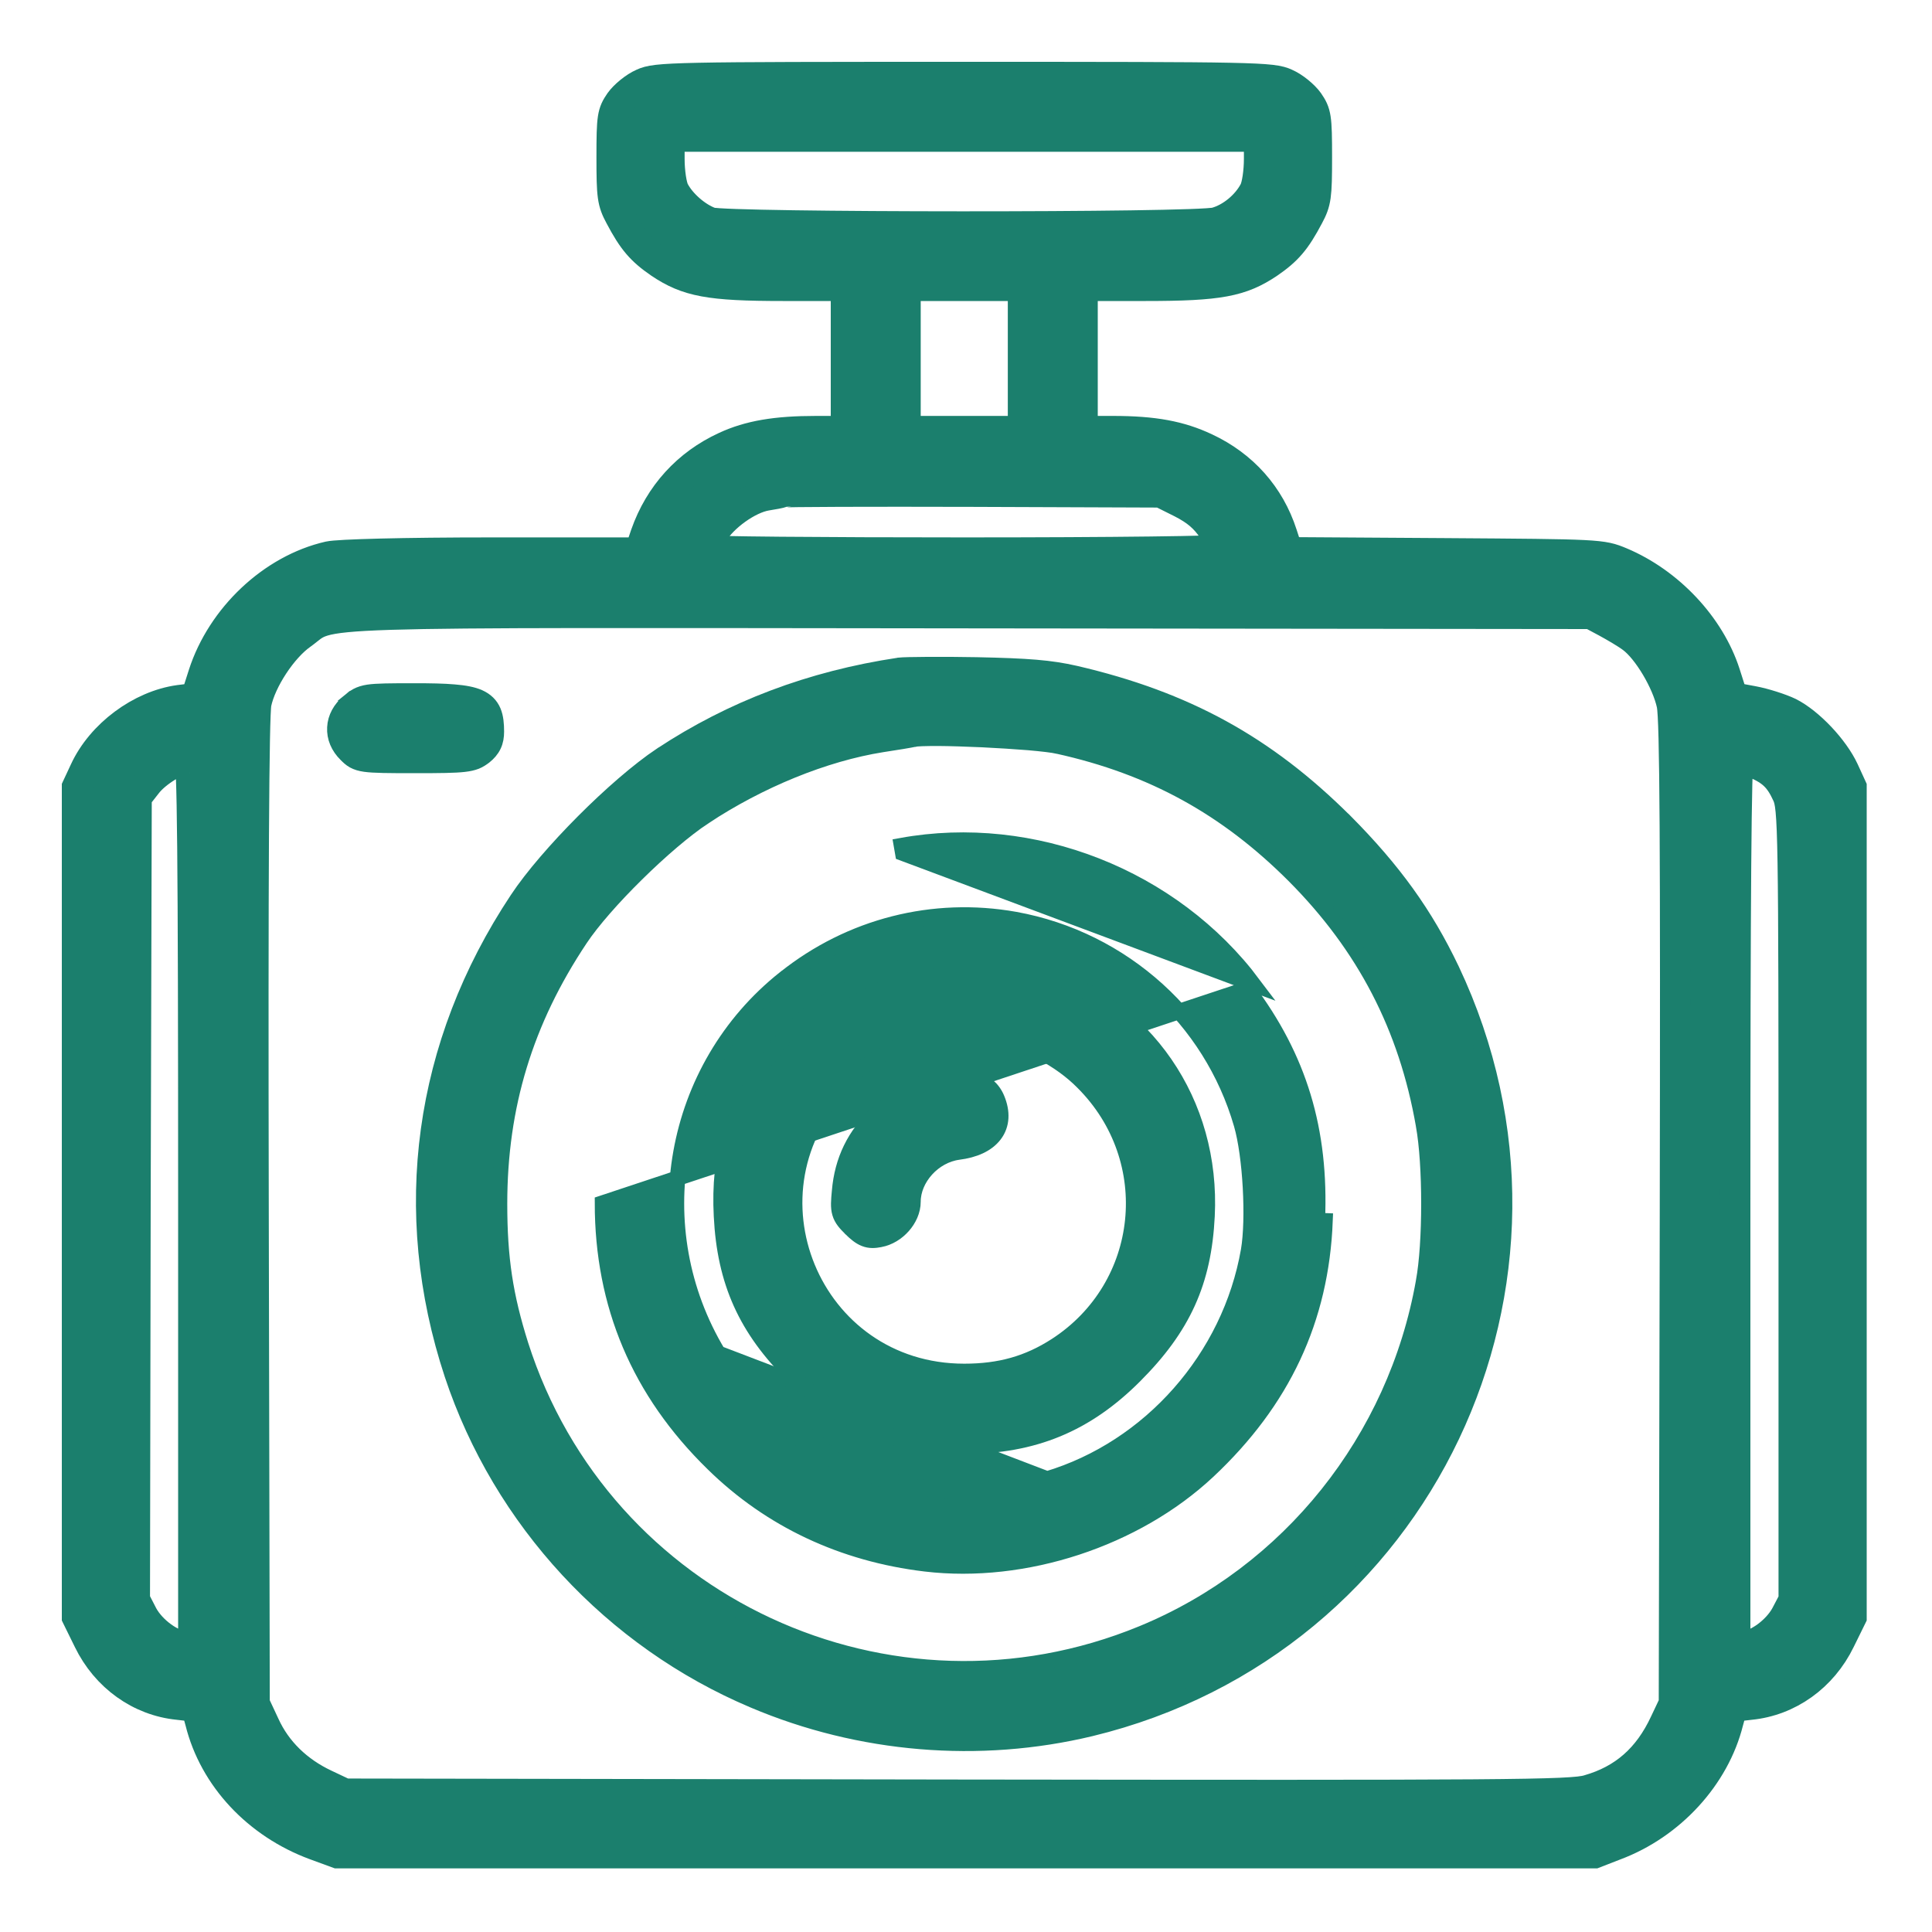 <svg width="25" height="25" viewBox="0 0 25 25" fill="none" xmlns="http://www.w3.org/2000/svg">
<mask id="path-1-outside-1_34_100" maskUnits="userSpaceOnUse" x="0" y="-0.022" width="25" height="25" fill="black">
<rect fill="white" y="-0.022" width="25" height="25"/>
<path d="M8.318 1.085C8.214 1.13 8.084 1.238 8.026 1.319C7.927 1.463 7.918 1.512 7.918 2.033C7.918 2.541 7.927 2.613 8.026 2.797C8.192 3.111 8.3 3.237 8.542 3.403C8.897 3.641 9.18 3.695 10.128 3.695H10.95V4.639V5.582H10.559C10.043 5.582 9.697 5.64 9.387 5.784C8.897 6.009 8.538 6.404 8.358 6.916L8.277 7.154H6.368C5.218 7.154 4.378 7.177 4.257 7.204C3.529 7.37 2.873 7.99 2.635 8.727L2.536 9.037L2.321 9.063C1.822 9.131 1.314 9.508 1.099 9.975L1 10.187V15.555V20.923L1.148 21.224C1.377 21.695 1.813 22.006 2.307 22.055L2.541 22.082L2.595 22.279C2.774 22.998 3.336 23.596 4.077 23.87L4.369 23.977H12.5H20.631L20.896 23.874C21.615 23.605 22.185 22.98 22.36 22.279L22.414 22.082L22.648 22.055C23.142 22.006 23.578 21.695 23.807 21.224L23.955 20.923V15.555V10.187L23.856 9.971C23.726 9.692 23.407 9.355 23.151 9.225C23.039 9.171 22.828 9.104 22.684 9.077L22.419 9.028L22.32 8.718C22.122 8.102 21.592 7.541 20.972 7.28C20.725 7.177 20.698 7.177 18.69 7.163L16.664 7.15L16.588 6.916C16.426 6.413 16.08 6.027 15.6 5.802C15.267 5.645 14.93 5.582 14.4 5.582H14.005V4.639V3.695H14.827C15.775 3.695 16.058 3.641 16.413 3.403C16.655 3.237 16.763 3.111 16.929 2.797C17.028 2.613 17.037 2.541 17.037 2.033C17.037 1.512 17.028 1.463 16.929 1.319C16.871 1.238 16.741 1.13 16.637 1.085C16.462 1.004 16.26 1 12.477 1C8.695 1 8.493 1.004 8.318 1.085ZM16.296 2.056C16.296 2.222 16.269 2.406 16.233 2.473C16.134 2.662 15.932 2.828 15.734 2.882C15.478 2.954 9.405 2.95 9.194 2.882C9.014 2.819 8.812 2.644 8.722 2.473C8.686 2.406 8.659 2.222 8.659 2.056V1.764H12.477H16.296V2.056ZM13.241 4.639V5.582H12.477H11.714V4.639V3.695H12.477H13.241V4.639ZM15.29 6.503C15.483 6.602 15.595 6.696 15.703 6.858C15.779 6.975 15.847 7.091 15.847 7.114C15.847 7.136 14.409 7.154 12.477 7.154C10.627 7.154 9.108 7.141 9.108 7.123C9.108 7.109 9.158 7.011 9.221 6.903C9.351 6.683 9.679 6.449 9.912 6.409C10.002 6.395 10.097 6.377 10.119 6.368C10.146 6.359 11.256 6.355 12.594 6.359L15.02 6.368L15.29 6.503ZM20.788 8.048C20.896 8.107 21.049 8.196 21.12 8.25C21.323 8.399 21.574 8.821 21.637 9.117C21.677 9.315 21.686 10.905 21.677 15.712L21.664 22.046L21.547 22.293C21.332 22.756 21.013 23.034 20.555 23.165C20.339 23.232 19.485 23.236 12.388 23.227L4.459 23.214L4.203 23.093C3.848 22.926 3.574 22.661 3.421 22.324L3.291 22.046L3.278 15.69C3.269 11.287 3.282 9.261 3.313 9.099C3.376 8.798 3.65 8.381 3.902 8.205C4.329 7.9 3.659 7.922 12.545 7.931L20.586 7.94L20.788 8.048ZM2.505 15.555V21.305H2.406C2.222 21.305 1.957 21.111 1.845 20.905L1.741 20.703L1.75 15.51L1.764 10.312L1.894 10.146C2.011 9.989 2.307 9.809 2.451 9.805C2.491 9.805 2.505 10.986 2.505 15.555ZM22.706 9.872C22.931 9.966 23.03 10.061 23.128 10.276C23.209 10.447 23.214 10.703 23.214 15.582V20.707L23.11 20.905C22.998 21.111 22.733 21.305 22.553 21.305H22.45V15.555C22.45 11.633 22.464 9.805 22.495 9.805C22.522 9.805 22.616 9.836 22.706 9.872Z"/>
</mask>
<path d="M8.318 1.085C8.214 1.13 8.084 1.238 8.026 1.319C7.927 1.463 7.918 1.512 7.918 2.033C7.918 2.541 7.927 2.613 8.026 2.797C8.192 3.111 8.3 3.237 8.542 3.403C8.897 3.641 9.18 3.695 10.128 3.695H10.95V4.639V5.582H10.559C10.043 5.582 9.697 5.64 9.387 5.784C8.897 6.009 8.538 6.404 8.358 6.916L8.277 7.154H6.368C5.218 7.154 4.378 7.177 4.257 7.204C3.529 7.37 2.873 7.99 2.635 8.727L2.536 9.037L2.321 9.063C1.822 9.131 1.314 9.508 1.099 9.975L1 10.187V15.555V20.923L1.148 21.224C1.377 21.695 1.813 22.006 2.307 22.055L2.541 22.082L2.595 22.279C2.774 22.998 3.336 23.596 4.077 23.87L4.369 23.977H12.5H20.631L20.896 23.874C21.615 23.605 22.185 22.98 22.36 22.279L22.414 22.082L22.648 22.055C23.142 22.006 23.578 21.695 23.807 21.224L23.955 20.923V15.555V10.187L23.856 9.971C23.726 9.692 23.407 9.355 23.151 9.225C23.039 9.171 22.828 9.104 22.684 9.077L22.419 9.028L22.32 8.718C22.122 8.102 21.592 7.541 20.972 7.28C20.725 7.177 20.698 7.177 18.69 7.163L16.664 7.15L16.588 6.916C16.426 6.413 16.08 6.027 15.6 5.802C15.267 5.645 14.93 5.582 14.4 5.582H14.005V4.639V3.695H14.827C15.775 3.695 16.058 3.641 16.413 3.403C16.655 3.237 16.763 3.111 16.929 2.797C17.028 2.613 17.037 2.541 17.037 2.033C17.037 1.512 17.028 1.463 16.929 1.319C16.871 1.238 16.741 1.13 16.637 1.085C16.462 1.004 16.26 1 12.477 1C8.695 1 8.493 1.004 8.318 1.085ZM16.296 2.056C16.296 2.222 16.269 2.406 16.233 2.473C16.134 2.662 15.932 2.828 15.734 2.882C15.478 2.954 9.405 2.95 9.194 2.882C9.014 2.819 8.812 2.644 8.722 2.473C8.686 2.406 8.659 2.222 8.659 2.056V1.764H12.477H16.296V2.056ZM13.241 4.639V5.582H12.477H11.714V4.639V3.695H12.477H13.241V4.639ZM15.29 6.503C15.483 6.602 15.595 6.696 15.703 6.858C15.779 6.975 15.847 7.091 15.847 7.114C15.847 7.136 14.409 7.154 12.477 7.154C10.627 7.154 9.108 7.141 9.108 7.123C9.108 7.109 9.158 7.011 9.221 6.903C9.351 6.683 9.679 6.449 9.912 6.409C10.002 6.395 10.097 6.377 10.119 6.368C10.146 6.359 11.256 6.355 12.594 6.359L15.02 6.368L15.29 6.503ZM20.788 8.048C20.896 8.107 21.049 8.196 21.12 8.25C21.323 8.399 21.574 8.821 21.637 9.117C21.677 9.315 21.686 10.905 21.677 15.712L21.664 22.046L21.547 22.293C21.332 22.756 21.013 23.034 20.555 23.165C20.339 23.232 19.485 23.236 12.388 23.227L4.459 23.214L4.203 23.093C3.848 22.926 3.574 22.661 3.421 22.324L3.291 22.046L3.278 15.69C3.269 11.287 3.282 9.261 3.313 9.099C3.376 8.798 3.65 8.381 3.902 8.205C4.329 7.9 3.659 7.922 12.545 7.931L20.586 7.94L20.788 8.048ZM2.505 15.555V21.305H2.406C2.222 21.305 1.957 21.111 1.845 20.905L1.741 20.703L1.75 15.51L1.764 10.312L1.894 10.146C2.011 9.989 2.307 9.809 2.451 9.805C2.491 9.805 2.505 10.986 2.505 15.555ZM22.706 9.872C22.931 9.966 23.03 10.061 23.128 10.276C23.209 10.447 23.214 10.703 23.214 15.582V20.707L23.11 20.905C22.998 21.111 22.733 21.305 22.553 21.305H22.45V15.555C22.45 11.633 22.464 9.805 22.495 9.805C22.522 9.805 22.616 9.836 22.706 9.872Z" fill="#1B7F6D"/>
<path d="M8.318 1.085C8.214 1.13 8.084 1.238 8.026 1.319C7.927 1.463 7.918 1.512 7.918 2.033C7.918 2.541 7.927 2.613 8.026 2.797C8.192 3.111 8.3 3.237 8.542 3.403C8.897 3.641 9.18 3.695 10.128 3.695H10.95V4.639V5.582H10.559C10.043 5.582 9.697 5.64 9.387 5.784C8.897 6.009 8.538 6.404 8.358 6.916L8.277 7.154H6.368C5.218 7.154 4.378 7.177 4.257 7.204C3.529 7.37 2.873 7.99 2.635 8.727L2.536 9.037L2.321 9.063C1.822 9.131 1.314 9.508 1.099 9.975L1 10.187V15.555V20.923L1.148 21.224C1.377 21.695 1.813 22.006 2.307 22.055L2.541 22.082L2.595 22.279C2.774 22.998 3.336 23.596 4.077 23.87L4.369 23.977H12.5H20.631L20.896 23.874C21.615 23.605 22.185 22.98 22.36 22.279L22.414 22.082L22.648 22.055C23.142 22.006 23.578 21.695 23.807 21.224L23.955 20.923V15.555V10.187L23.856 9.971C23.726 9.692 23.407 9.355 23.151 9.225C23.039 9.171 22.828 9.104 22.684 9.077L22.419 9.028L22.32 8.718C22.122 8.102 21.592 7.541 20.972 7.28C20.725 7.177 20.698 7.177 18.69 7.163L16.664 7.15L16.588 6.916C16.426 6.413 16.08 6.027 15.6 5.802C15.267 5.645 14.93 5.582 14.4 5.582H14.005V4.639V3.695H14.827C15.775 3.695 16.058 3.641 16.413 3.403C16.655 3.237 16.763 3.111 16.929 2.797C17.028 2.613 17.037 2.541 17.037 2.033C17.037 1.512 17.028 1.463 16.929 1.319C16.871 1.238 16.741 1.13 16.637 1.085C16.462 1.004 16.26 1 12.477 1C8.695 1 8.493 1.004 8.318 1.085ZM16.296 2.056C16.296 2.222 16.269 2.406 16.233 2.473C16.134 2.662 15.932 2.828 15.734 2.882C15.478 2.954 9.405 2.95 9.194 2.882C9.014 2.819 8.812 2.644 8.722 2.473C8.686 2.406 8.659 2.222 8.659 2.056V1.764H12.477H16.296V2.056ZM13.241 4.639V5.582H12.477H11.714V4.639V3.695H12.477H13.241V4.639ZM15.29 6.503C15.483 6.602 15.595 6.696 15.703 6.858C15.779 6.975 15.847 7.091 15.847 7.114C15.847 7.136 14.409 7.154 12.477 7.154C10.627 7.154 9.108 7.141 9.108 7.123C9.108 7.109 9.158 7.011 9.221 6.903C9.351 6.683 9.679 6.449 9.912 6.409C10.002 6.395 10.097 6.377 10.119 6.368C10.146 6.359 11.256 6.355 12.594 6.359L15.02 6.368L15.29 6.503ZM20.788 8.048C20.896 8.107 21.049 8.196 21.12 8.25C21.323 8.399 21.574 8.821 21.637 9.117C21.677 9.315 21.686 10.905 21.677 15.712L21.664 22.046L21.547 22.293C21.332 22.756 21.013 23.034 20.555 23.165C20.339 23.232 19.485 23.236 12.388 23.227L4.459 23.214L4.203 23.093C3.848 22.926 3.574 22.661 3.421 22.324L3.291 22.046L3.278 15.69C3.269 11.287 3.282 9.261 3.313 9.099C3.376 8.798 3.65 8.381 3.902 8.205C4.329 7.9 3.659 7.922 12.545 7.931L20.586 7.94L20.788 8.048ZM2.505 15.555V21.305H2.406C2.222 21.305 1.957 21.111 1.845 20.905L1.741 20.703L1.75 15.51L1.764 10.312L1.894 10.146C2.011 9.989 2.307 9.809 2.451 9.805C2.491 9.805 2.505 10.986 2.505 15.555ZM22.706 9.872C22.931 9.966 23.03 10.061 23.128 10.276C23.209 10.447 23.214 10.703 23.214 15.582V20.707L23.11 20.905C22.998 21.111 22.733 21.305 22.553 21.305H22.45V15.555C22.45 11.633 22.464 9.805 22.495 9.805C22.522 9.805 22.616 9.836 22.706 9.872Z" stroke="#1B7F6D" stroke-width="0.4" mask="url(#path-1-outside-1_34_100)"/>
<path d="M9.055 10.488L9.11 10.571C8.864 10.734 8.541 11.011 8.239 11.309C7.936 11.607 7.661 11.919 7.507 12.151L7.507 12.151C6.799 13.213 6.464 14.312 6.464 15.577C6.464 16.286 6.539 16.77 6.738 17.402C7.807 20.756 11.519 22.479 14.78 21.136L14.78 21.136C16.68 20.354 18.059 18.631 18.421 16.584L18.421 16.583C18.467 16.334 18.49 15.958 18.49 15.576C18.49 15.194 18.467 14.816 18.421 14.562L18.421 14.561C18.2 13.292 17.657 12.246 16.746 11.331C15.87 10.455 14.912 9.925 13.691 9.655L13.691 9.655L13.69 9.655C13.627 9.64 13.49 9.624 13.31 9.608C13.132 9.594 12.92 9.58 12.712 9.57C12.503 9.561 12.298 9.554 12.135 9.553C12.053 9.553 11.983 9.554 11.928 9.556C11.87 9.558 11.839 9.562 11.829 9.565L11.828 9.565C11.786 9.575 11.597 9.607 11.415 9.634C10.667 9.753 9.827 10.097 9.11 10.571L9.055 10.488ZM9.055 10.488C8.547 10.824 7.743 11.615 7.424 12.096L9.055 10.488ZM11.632 8.61L11.632 8.61L11.635 8.609C11.68 8.604 11.817 8.601 11.994 8.6C12.174 8.598 12.402 8.6 12.637 8.604L12.637 8.604C13.303 8.618 13.59 8.64 13.915 8.714L13.915 8.714C15.348 9.047 16.393 9.621 17.404 10.628L17.405 10.628C18.036 11.264 18.443 11.83 18.785 12.547L18.785 12.547C20.694 16.584 18.443 21.32 14.114 22.368L14.114 22.368C12.673 22.714 11.129 22.587 9.752 22.003C7.916 21.228 6.48 19.679 5.851 17.787L5.851 17.787C5.154 15.678 5.451 13.508 6.694 11.636C6.888 11.343 7.21 10.973 7.552 10.63C7.894 10.287 8.264 9.965 8.554 9.771L8.555 9.771C9.466 9.169 10.486 8.782 11.632 8.61Z" fill="#1B7F6D" stroke="#1B7F6D" stroke-width="0.2"/>
<path d="M13.55 19.138L13.55 19.138C12.67 19.4 11.636 19.317 10.838 18.915L13.55 19.138ZM13.55 19.138C14.883 18.74 15.916 17.567 16.157 16.18C16.191 15.98 16.198 15.675 16.181 15.365C16.164 15.055 16.123 14.75 16.065 14.549C15.671 13.184 14.534 12.151 13.134 11.898C12.08 11.71 11.004 11.981 10.155 12.659L10.154 12.659C8.694 13.818 8.321 15.896 9.293 17.511L9.293 17.511M13.55 19.138L9.293 17.511M9.293 17.511C9.606 18.033 10.247 18.618 10.838 18.915L9.293 17.511ZM7.796 15.568L7.796 15.568L16.139 12.796C16.812 13.69 17.096 14.625 17.046 15.793L17.146 15.797C17.146 15.797 17.146 15.797 17.146 15.797C17.096 17.073 16.598 18.131 15.632 19.037L15.632 19.037C14.694 19.915 13.259 20.388 11.976 20.236L11.976 20.236C10.904 20.108 9.967 19.667 9.227 18.941C8.269 18.006 7.796 16.885 7.796 15.568ZM11.665 10.942C13.364 10.634 15.176 11.345 16.219 12.736L11.682 11.04L11.665 10.942C11.665 10.942 11.665 10.942 11.665 10.942Z" fill="#1B7F6D" stroke="#1B7F6D" stroke-width="0.2"/>
<path d="M12.892 13.412L12.891 13.412C12.159 13.278 11.456 13.497 10.94 14.013C9.547 15.406 10.514 17.746 12.477 17.746C12.94 17.746 13.303 17.643 13.663 17.411C14.845 16.647 15.017 15.006 14.011 14.004L14.01 14.003C13.723 13.712 13.284 13.48 12.892 13.412ZM9.336 15.735C9.295 14.944 9.477 14.333 9.952 13.668C10.349 13.113 11.099 12.628 11.804 12.474C12.277 12.367 12.95 12.404 13.429 12.558C14.825 13.003 15.693 14.266 15.619 15.735C15.598 16.158 15.522 16.519 15.37 16.854C15.218 17.189 14.993 17.493 14.682 17.804C14.057 18.43 13.376 18.714 12.477 18.714C11.584 18.714 10.903 18.434 10.269 17.805C9.654 17.199 9.378 16.587 9.336 15.735Z" fill="#1B7F6D" stroke="#1B7F6D" stroke-width="0.2"/>
<path d="M12.902 14.218C12.972 14.387 12.969 14.553 12.869 14.684C12.773 14.81 12.606 14.882 12.401 14.908C12.079 14.951 11.814 15.249 11.814 15.55C11.814 15.668 11.76 15.779 11.685 15.864C11.609 15.95 11.504 16.017 11.387 16.039L11.387 16.039L11.386 16.039C11.32 16.052 11.255 16.057 11.188 16.03C11.126 16.006 11.071 15.959 11.011 15.901L11.011 15.901L11.01 15.899C10.945 15.835 10.89 15.778 10.867 15.696C10.845 15.621 10.853 15.532 10.864 15.416C10.898 15.014 11.057 14.685 11.358 14.404C11.602 14.174 11.819 14.047 12.116 13.975C12.299 13.928 12.463 13.919 12.6 13.957C12.74 13.996 12.847 14.084 12.902 14.218ZM12.902 14.218C12.902 14.218 12.902 14.218 12.902 14.218L12.81 14.257L12.902 14.218C12.902 14.218 12.902 14.218 12.902 14.218Z" fill="#1B7F6D" stroke="#1B7F6D" stroke-width="0.2"/>
<path d="M6.269 9.789C6.237 9.813 6.204 9.836 6.16 9.854C6.116 9.871 6.067 9.882 6.005 9.889C5.885 9.903 5.696 9.905 5.371 9.905C5.027 9.905 4.839 9.904 4.725 9.888C4.666 9.88 4.618 9.866 4.576 9.843C4.535 9.82 4.505 9.79 4.479 9.764C4.378 9.665 4.326 9.542 4.333 9.415C4.339 9.288 4.404 9.17 4.512 9.081L4.576 9.158L4.512 9.081C4.545 9.054 4.579 9.026 4.619 9.004C4.662 8.981 4.709 8.967 4.767 8.958C4.877 8.942 5.049 8.941 5.362 8.941C5.573 8.941 5.743 8.944 5.877 8.956C6.01 8.967 6.117 8.986 6.2 9.023C6.288 9.063 6.349 9.122 6.384 9.205C6.416 9.282 6.423 9.372 6.423 9.468C6.423 9.531 6.414 9.591 6.387 9.647C6.36 9.704 6.319 9.749 6.269 9.789ZM6.269 9.789L6.206 9.71M6.269 9.789C6.268 9.789 6.268 9.789 6.268 9.789L6.206 9.71M6.206 9.71C6.099 9.796 6.027 9.805 5.371 9.805C4.675 9.805 4.657 9.8 4.549 9.692C4.383 9.531 4.396 9.306 4.576 9.158C4.711 9.046 4.728 9.041 5.362 9.041C6.206 9.041 6.323 9.095 6.323 9.468C6.323 9.576 6.292 9.643 6.206 9.71Z" fill="#1B7F6D" stroke="#1B7F6D" stroke-width="0.2"/>
</svg>
